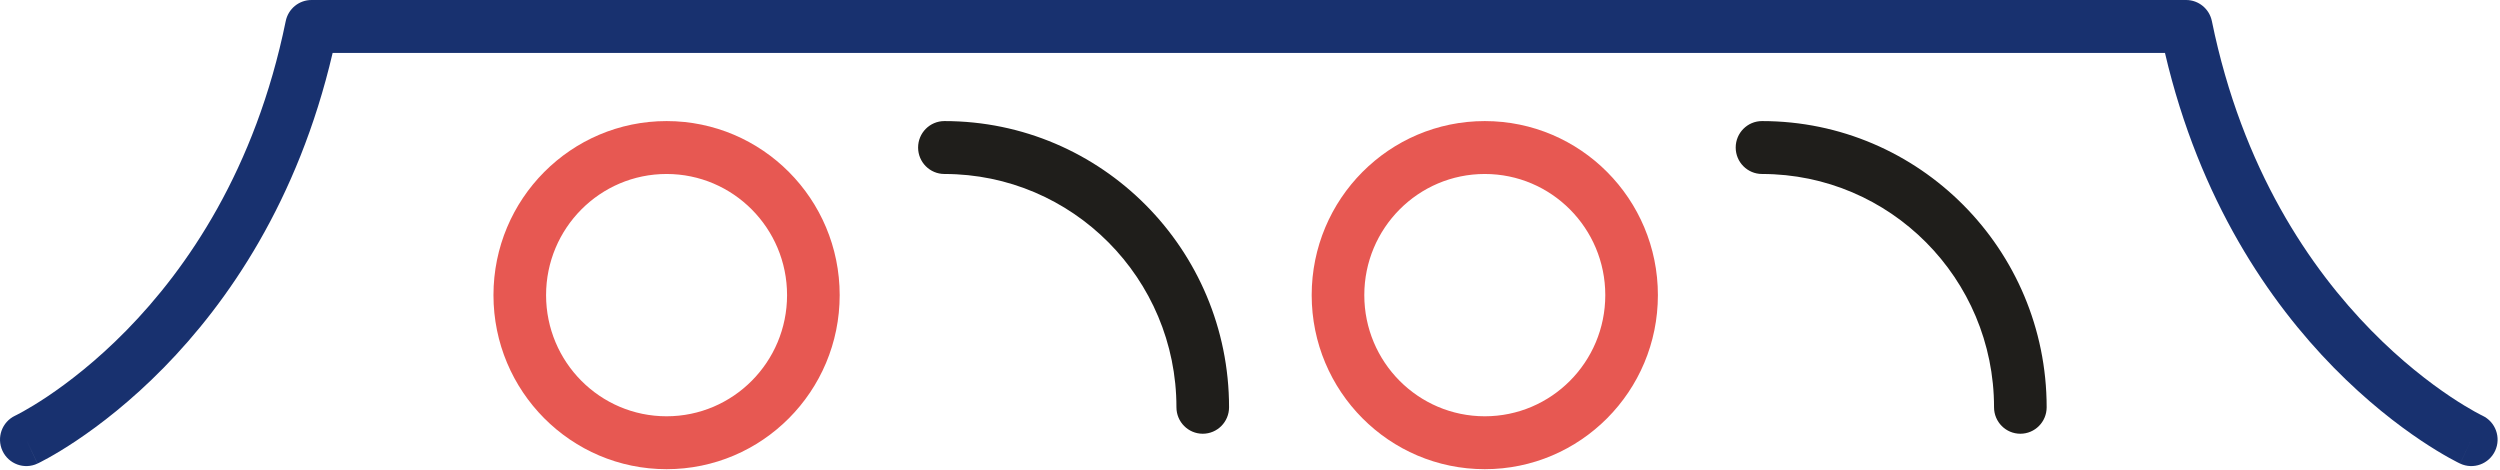 <svg width="537" height="101" viewBox="0 0 537 101" fill="none" xmlns="http://www.w3.org/2000/svg">
<path d="M66.909 0C64.226 0 61.913 1.896 61.373 4.538C54.844 36.489 40.142 57.723 27.17 70.955C20.671 77.584 14.595 82.214 10.184 85.168C7.98 86.644 6.196 87.698 4.988 88.371C4.385 88.707 3.926 88.948 3.631 89.099C3.484 89.174 3.378 89.227 3.316 89.257L3.25 89.289C0.431 90.62 -0.787 93.996 0.532 96.835C1.852 99.679 5.215 100.908 8.043 99.58L5.652 94.432C8.043 99.58 8.052 99.576 8.055 99.574L8.072 99.566L8.119 99.544L8.263 99.474C8.382 99.416 8.546 99.335 8.751 99.23C9.162 99.02 9.741 98.715 10.468 98.309C11.922 97.499 13.97 96.286 16.448 94.626C21.404 91.308 28.099 86.195 35.219 78.932C48.849 65.029 63.994 43.286 71.451 11.364H465.035C472.492 43.286 487.637 65.029 501.266 78.932C508.386 86.195 515.082 91.308 520.037 94.626C522.516 96.286 524.564 97.499 526.017 98.309C526.744 98.715 527.323 99.02 527.734 99.23C527.94 99.335 528.103 99.416 528.222 99.474L528.367 99.544L528.414 99.566L528.43 99.574L528.437 99.578C528.44 99.579 528.443 99.58 530.833 94.432L528.443 99.58C531.271 100.908 534.633 99.679 535.954 96.835C537.273 93.993 536.053 90.614 533.228 89.285L533.224 89.283L533.17 89.257C533.107 89.227 533.001 89.174 532.854 89.099C532.56 88.948 532.101 88.707 531.497 88.371C530.29 87.698 528.506 86.644 526.301 85.168C521.89 82.214 515.814 77.584 509.315 70.955C496.344 57.723 481.642 36.489 475.112 4.538C474.572 1.896 472.259 0 469.577 0H66.909Z" fill="#18316F"/>
<path fill-rule="evenodd" clip-rule="evenodd" d="M143.179 37.371C128.885 37.371 117.298 49.022 117.298 63.394C117.298 77.766 128.885 89.417 143.179 89.417C157.473 89.417 169.061 77.766 169.061 63.394C169.061 49.022 157.473 37.371 143.179 37.371ZM105.996 63.394C105.996 42.746 122.644 26.008 143.179 26.008C163.715 26.008 180.363 42.746 180.363 63.394C180.363 84.042 163.715 100.781 143.179 100.781C122.644 100.781 105.996 84.042 105.996 63.394Z" fill="#E75852"/>
<path fill-rule="evenodd" clip-rule="evenodd" d="M197.207 31.69C197.207 28.552 199.737 26.008 202.858 26.008C236.607 26.008 264.001 53.552 264.001 87.485C264.001 90.623 261.471 93.167 258.35 93.167C255.229 93.167 252.699 90.623 252.699 87.485C252.699 59.828 230.365 37.371 202.858 37.371C199.737 37.371 197.207 34.828 197.207 31.69Z" fill="#1F1E1B"/>
<path fill-rule="evenodd" clip-rule="evenodd" d="M318.933 37.371C304.639 37.371 293.052 49.022 293.052 63.394C293.052 77.766 304.639 89.417 318.933 89.417C333.227 89.417 344.815 77.766 344.815 63.394C344.815 49.022 333.227 37.371 318.933 37.371ZM281.75 63.394C281.75 42.746 298.397 26.008 318.933 26.008C339.469 26.008 356.116 42.746 356.116 63.394C356.116 84.042 339.469 100.781 318.933 100.781C298.397 100.781 281.75 84.042 281.75 63.394Z" fill="#E75852"/>
<path fill-rule="evenodd" clip-rule="evenodd" d="M372.828 31.69C372.828 28.552 375.358 26.008 378.479 26.008C412.228 26.008 439.622 53.552 439.622 87.485C439.622 90.623 437.092 93.167 433.971 93.167C430.85 93.167 428.32 90.623 428.32 87.485C428.32 59.828 405.986 37.371 378.479 37.371C375.358 37.371 372.828 34.828 372.828 31.69Z" fill="#1F1E1B"/>
</svg>
